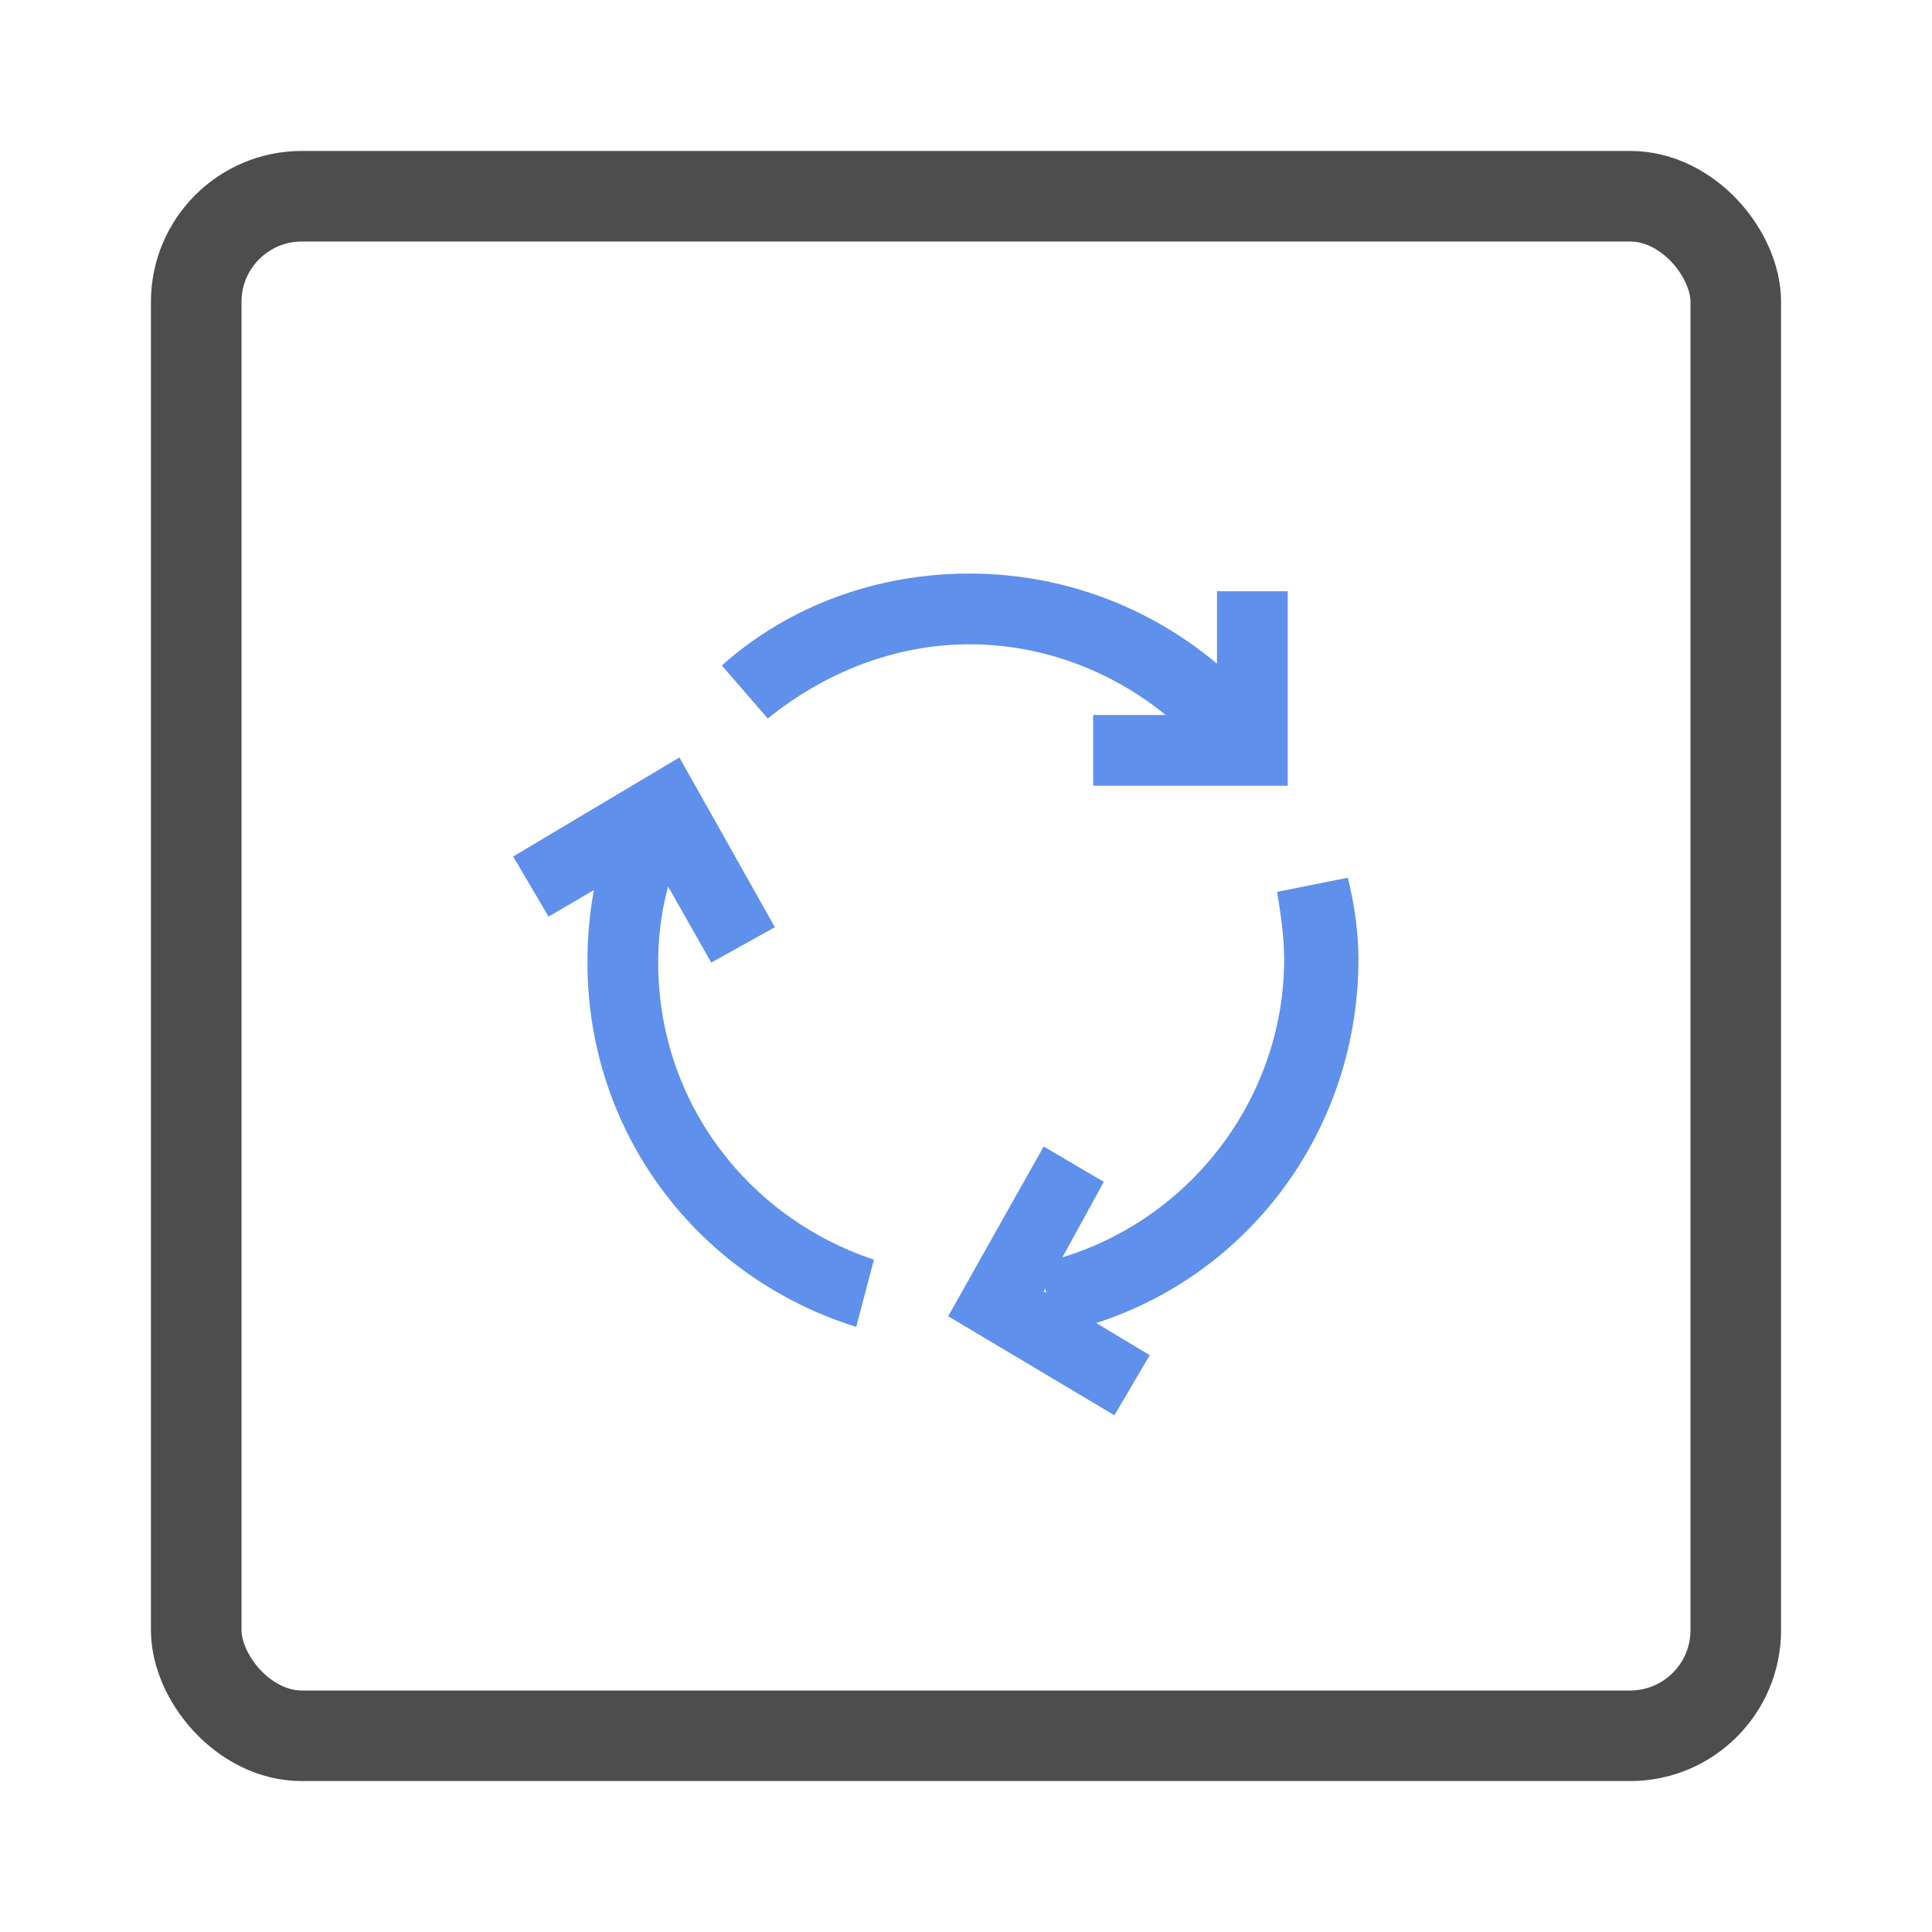 <svg width="64" height="64" viewBox="0 0 64 64" fill="none" xmlns="http://www.w3.org/2000/svg">
<rect x="6.5" y="6.5" width="51" height="51" rx="3.5" stroke="#4D4D4D" stroke-width="3"/>
<path d="M36.916 46.883L31.41 43.602L34.573 37.979L36.565 39.151L34.573 42.782L38.088 44.891L36.916 46.883ZM23.561 31.887L21.569 28.372L18.172 30.364L17 28.372L22.506 25.092L25.669 30.715L23.561 31.887Z" fill="#5F90EB"/>
<path d="M42.657 26.029H36.213V23.686H40.314V19.586H42.657V26.029Z" fill="#5F90EB"/>
<path d="M34.925 44.188L34.456 41.845C39.142 40.791 42.54 36.573 42.54 31.77C42.54 31.067 42.423 30.247 42.305 29.544L44.648 29.075C44.883 30.013 45 30.95 45 31.77C45 37.862 40.782 43.017 34.925 44.188Z" fill="#5F90EB"/>
<path d="M28.364 43.954C23.092 42.314 19.46 37.51 19.46 31.887C19.46 30.364 19.695 28.841 20.28 27.435L22.506 28.255C22.038 29.427 21.803 30.598 21.803 31.887C21.803 36.456 24.732 40.322 28.95 41.728L28.364 43.954Z" fill="#5F90EB"/>
<path d="M39.845 24.858C37.854 22.632 35.042 21.343 32.113 21.343C29.653 21.343 27.31 22.28 25.435 23.803L23.912 22.046C26.138 20.054 29.067 19 32.113 19C35.745 19 39.142 20.523 41.602 23.218L39.845 24.858Z" fill="#5F90EB"/>
</svg>
